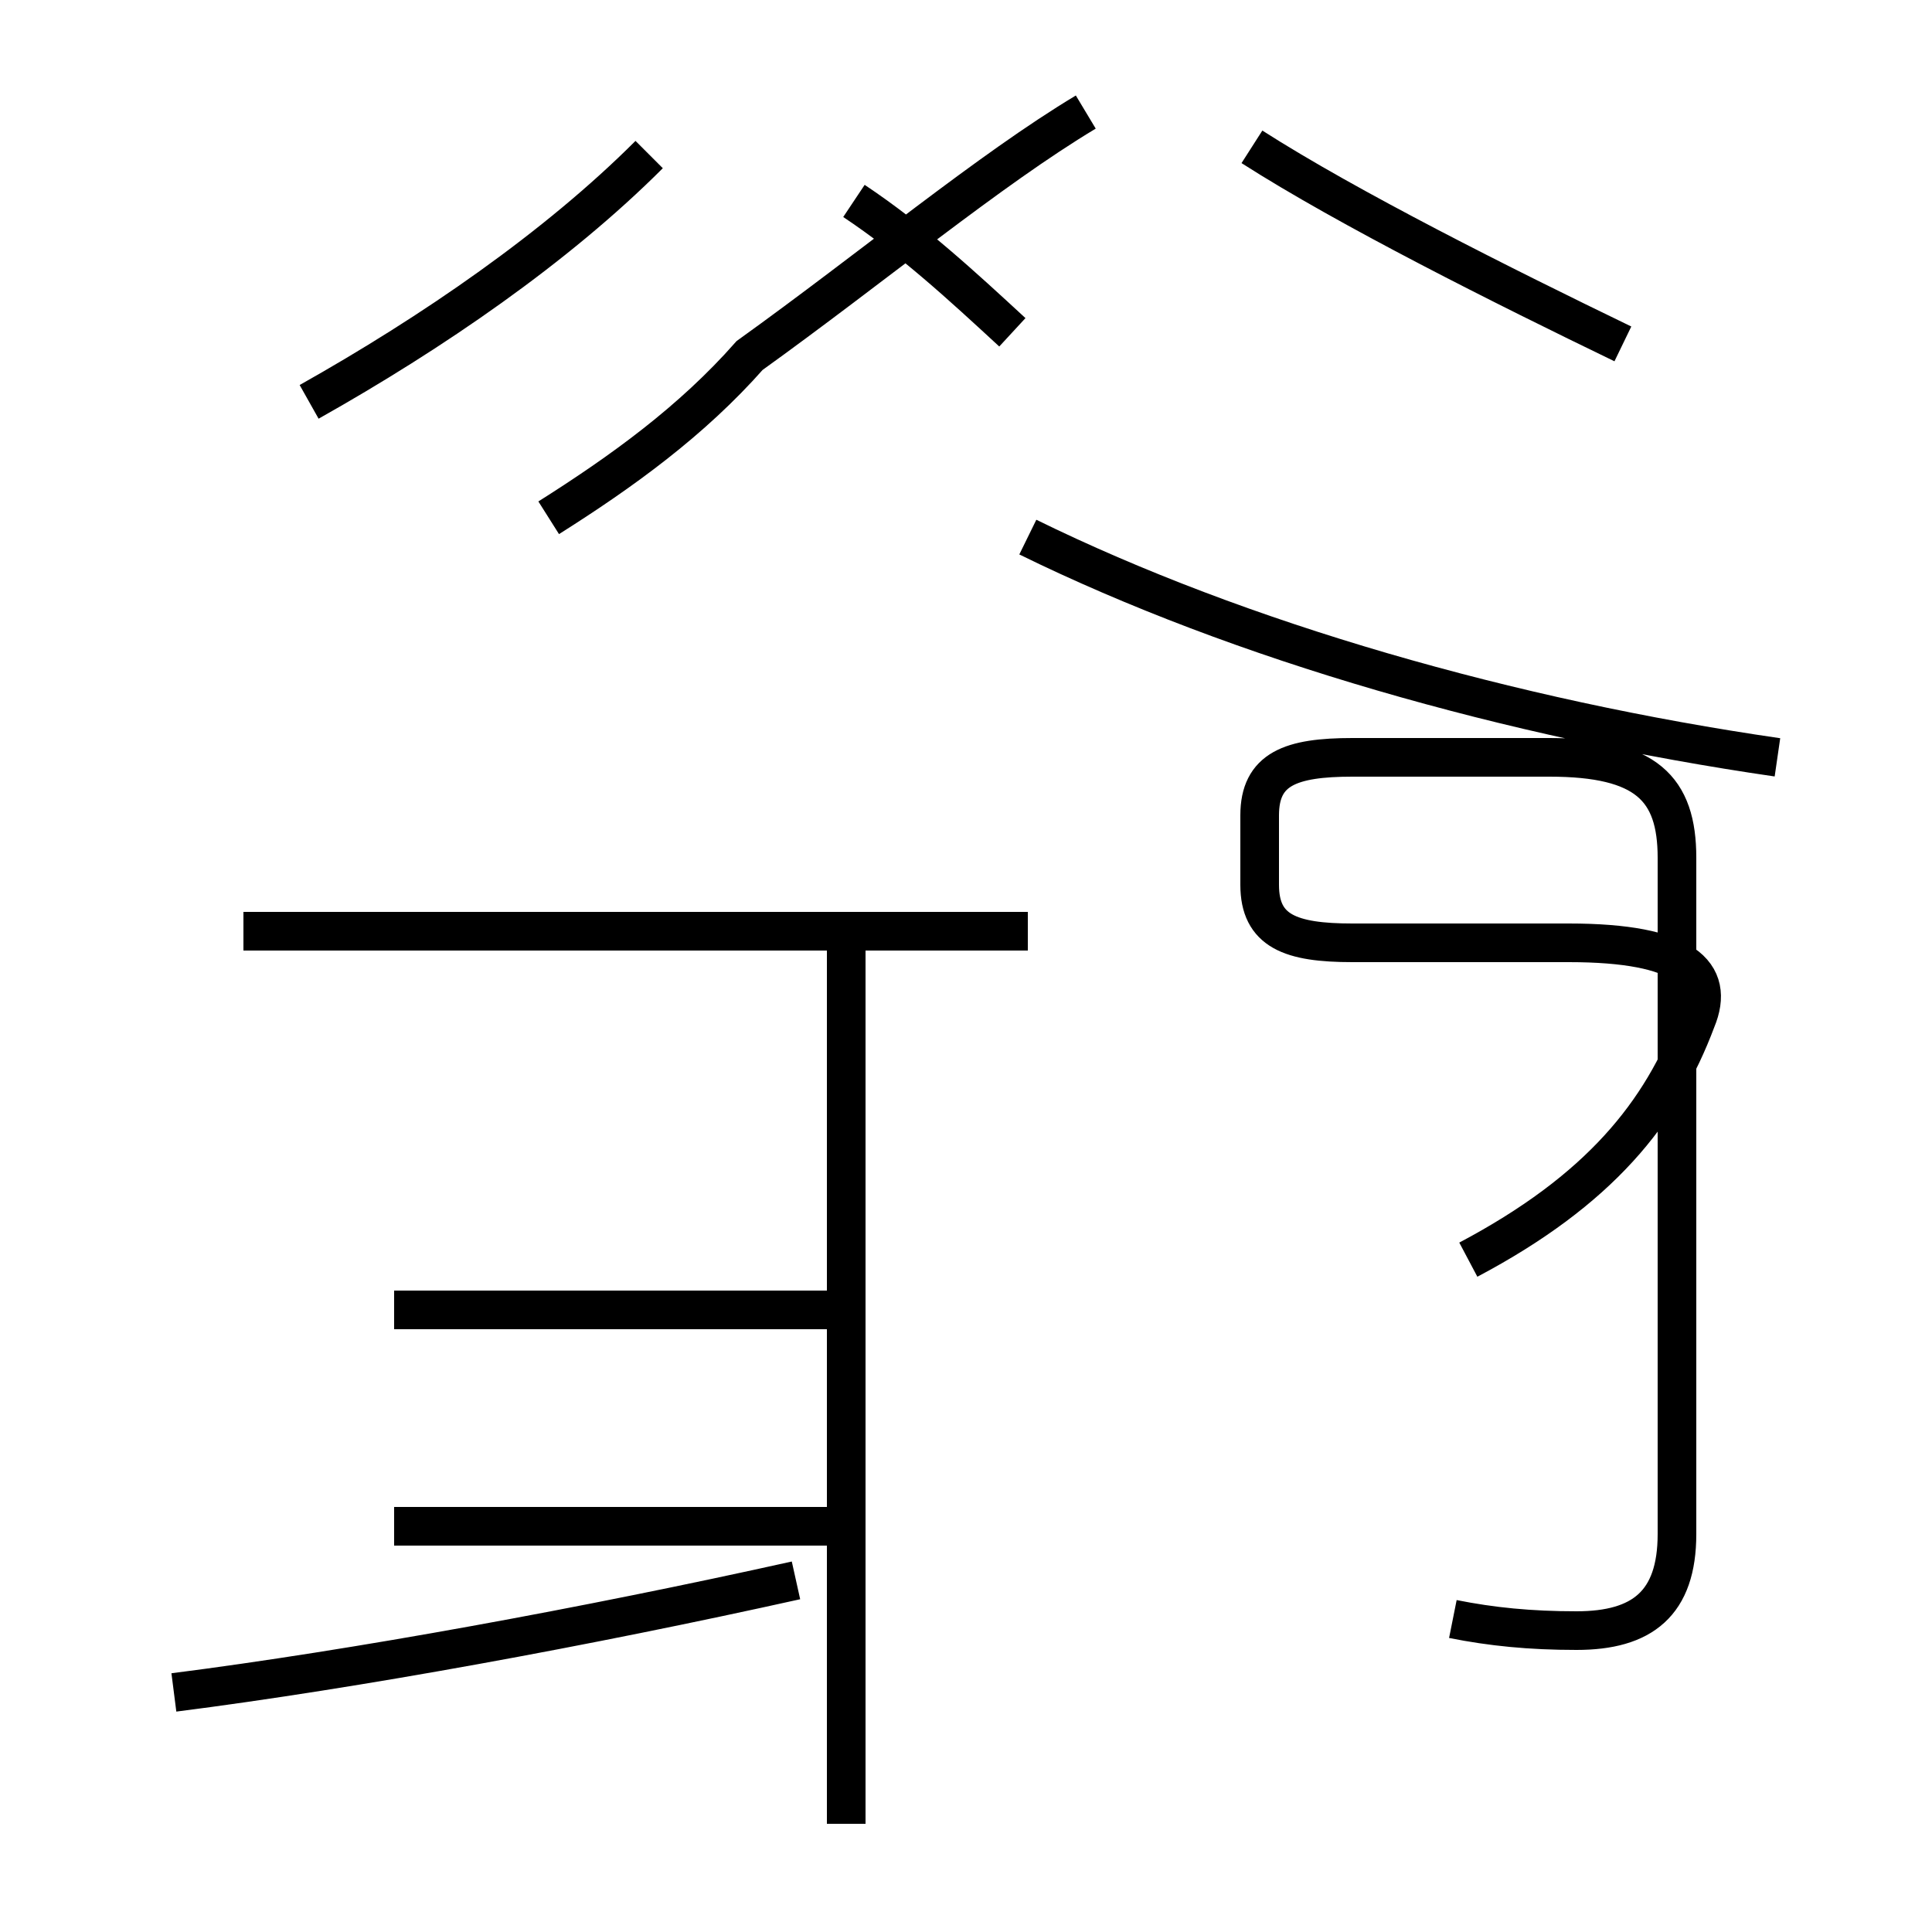 <?xml version='1.0' encoding='utf8'?>
<svg viewBox="0.0 -44.0 50.0 50.0" version="1.1" xmlns="http://www.w3.org/2000/svg">
<rect x="0.0" y="-44.0" width="50.0" height="50.0" fill="#808080" stroke="none"/>
<rect x="-1000" y="-1000" width="2000" height="2000" stroke="white" fill="white"/>
<g style="fill:none; stroke:#000000;  stroke-width:1">
<path d="M 8.0 33.6 C 11.2 35.4 14.4 37.6 16.8 40.0 M 4.5 0.2 C 9.2 0.8 15.2 1.9 20.6 3.1 M 14.2 30.6 C 16.1 31.8 17.9 33.1 19.4 34.8 C 22.6 37.1 25.6 39.6 28.1 41.1 M 26.6 19.9 L 6.3 19.9 M 21.9 4.5 L 10.2 4.5 M 21.9 10.1 L 10.2 10.1 M 21.9 -3.2 L 21.9 19.6 M 26.2 35.4 C 24.9 36.6 23.6 37.8 22.1 38.8 M 42.0 35.1 C 38.9 36.6 34.9 38.6 32.4 40.2 M 38.0 11.4 C 41.4 13.2 43.0 15.2 43.9 17.6 C 44.4 18.8 43.6 19.6 40.6 19.6 L 35.0 19.6 C 33.4 19.6 32.6 19.9 32.6 21.1 L 32.6 22.9 C 32.6 24.1 33.4 24.4 35.0 24.4 L 40.1 24.4 C 42.6 24.4 43.4 23.6 43.4 21.8 L 43.4 4.3 C 43.4 2.5 42.5 1.8 40.8 1.8 C 39.6 1.8 38.6 1.9 37.6 2.1 M 46.0 24.4 C 39.1 25.4 32.1 27.4 26.6 30.1" transform="scale(1, -1)" />
</g>
</svg>